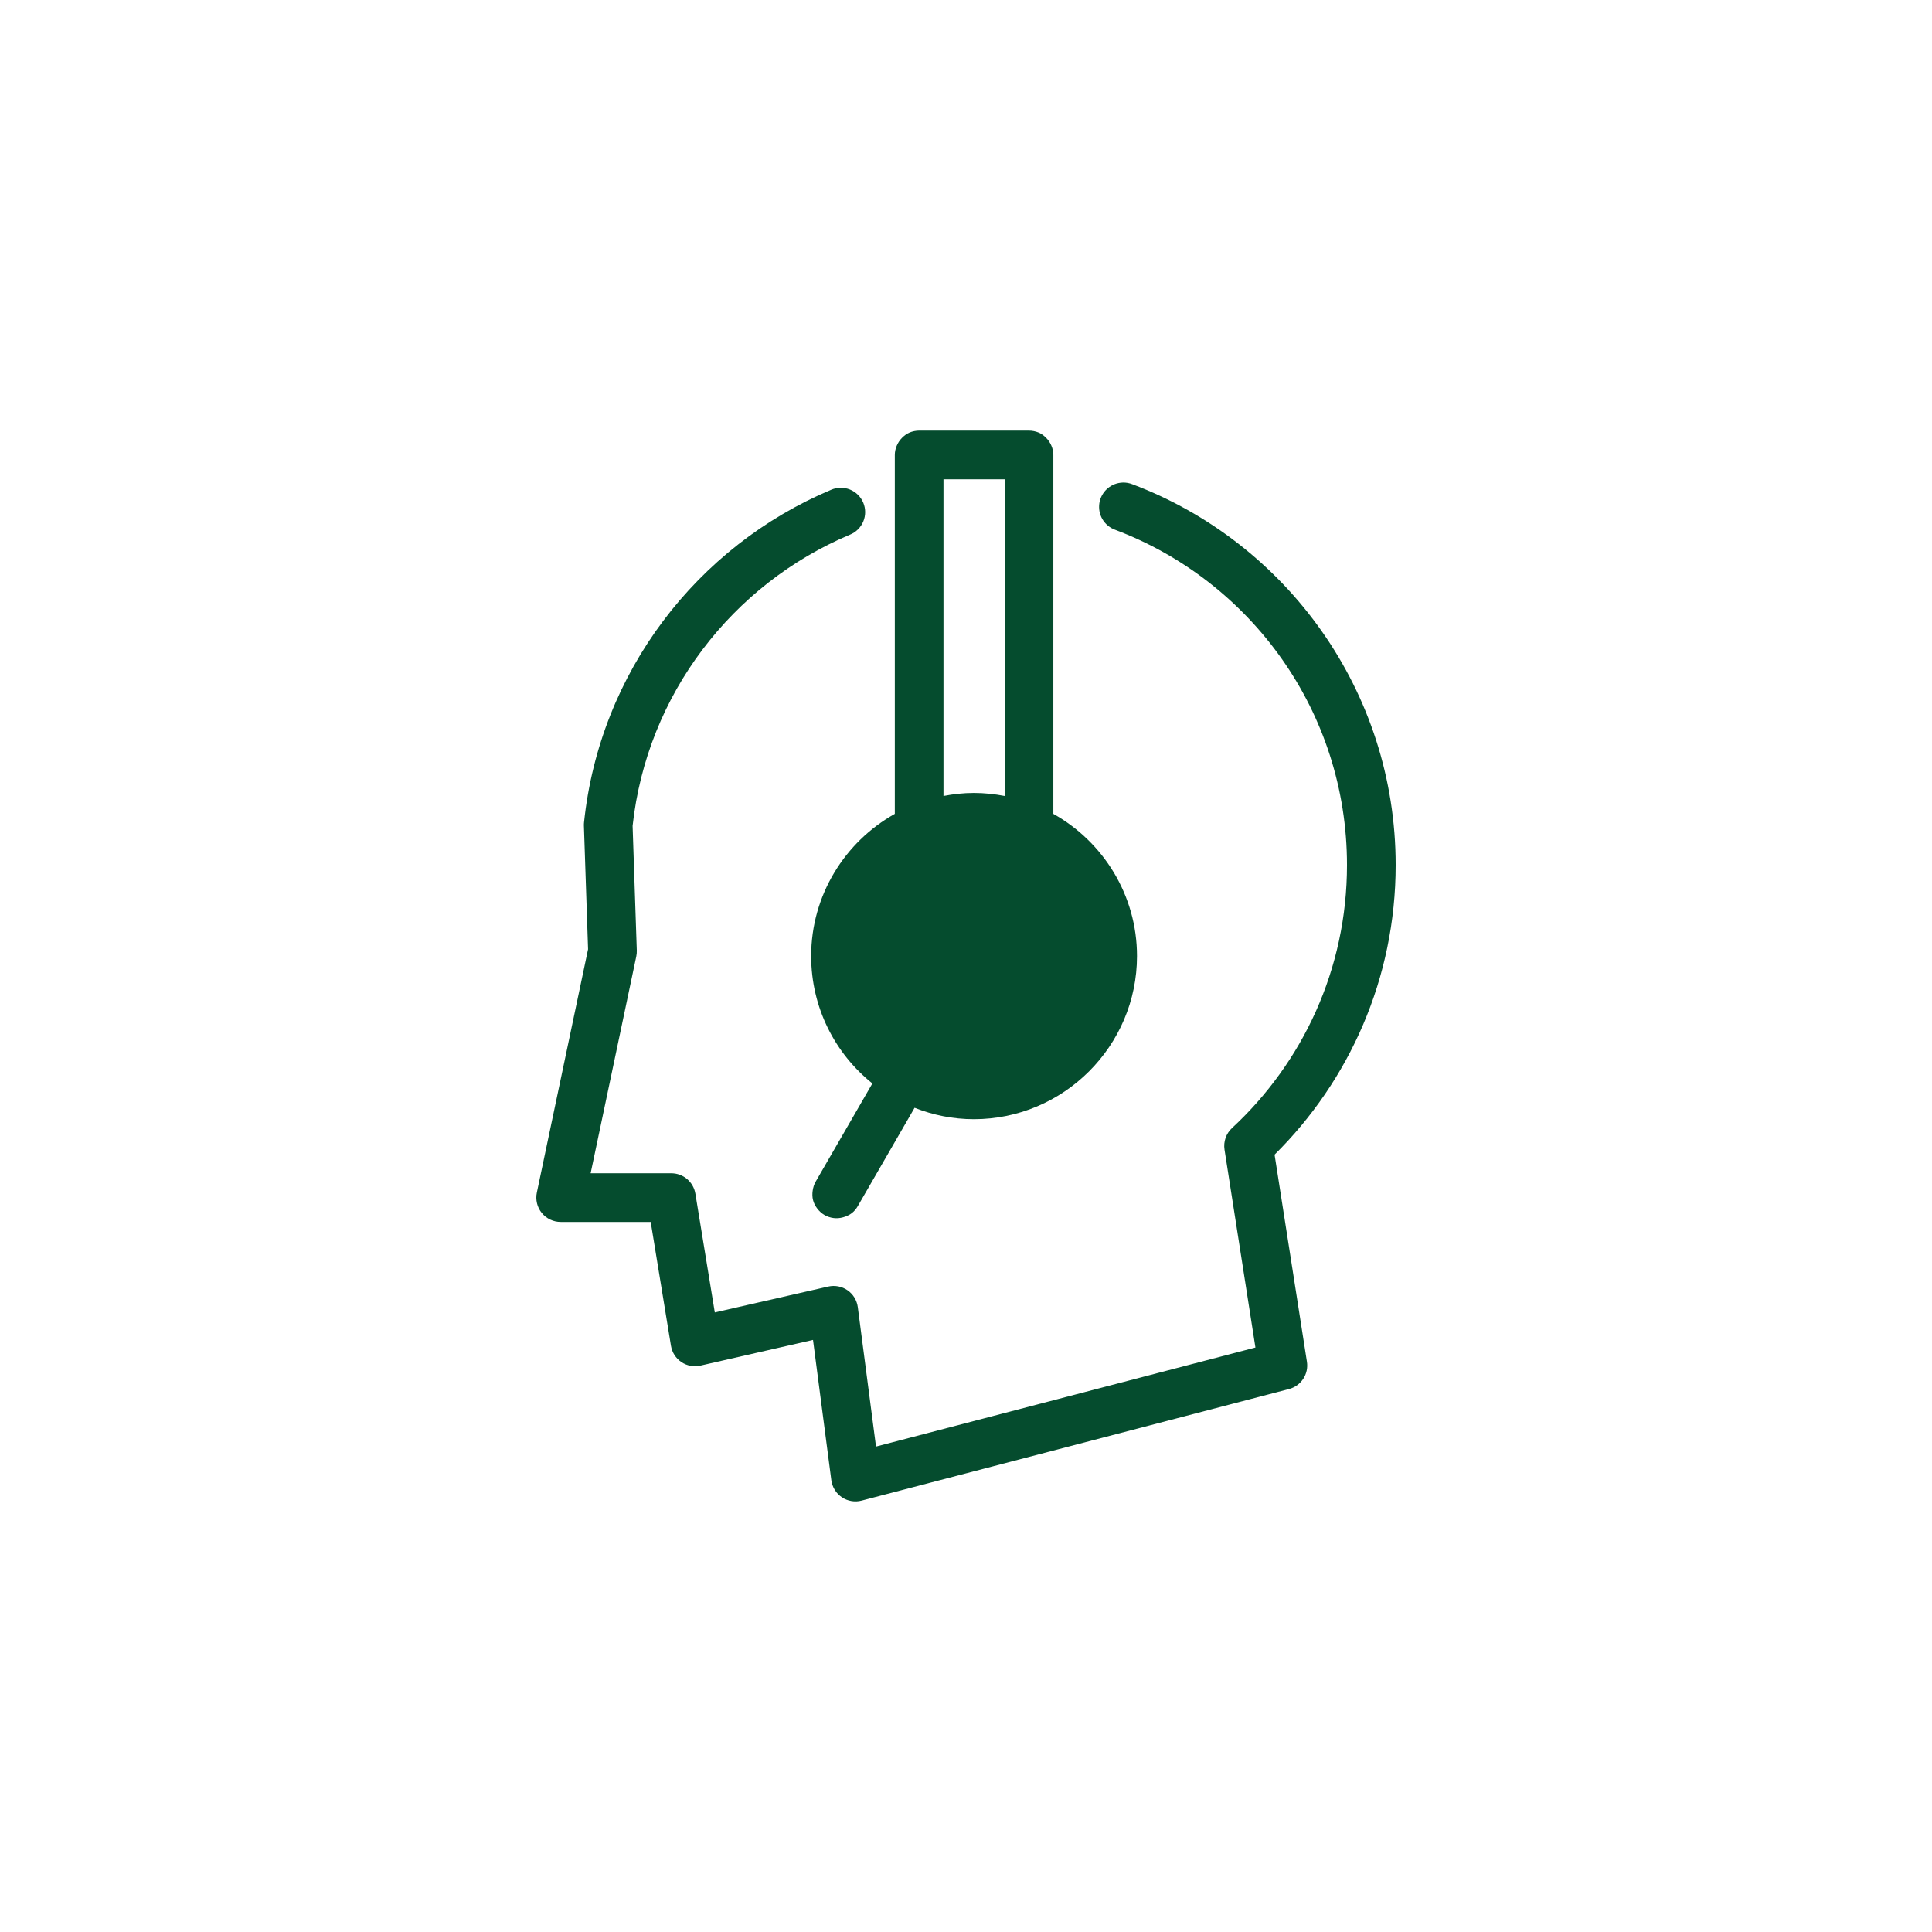 <?xml version="1.0" encoding="UTF-8"?>
<svg width="1200pt" height="1200pt" version="1.1" viewBox="0 0 1200 1200" xmlns="http://www.w3.org/2000/svg">
 <g fill="#054c2e" fill-rule="evenodd">
  <path d="m697.39 299.72c-1.746 0.047-3.481 0.395-5.106 1.027-1.625 0.633-3.141 1.551-4.453 2.699-1.312 1.148-2.426 2.523-3.273 4.051s-1.426 3.199-1.707 4.922c-0.277 1.723-0.254 3.492 0.066 5.207 0.324 1.715 0.945 3.371 1.832 4.875 1.77 3.008 4.617 5.367 7.898 6.551 84.09 31.684 144 112.88 144 208.26 0 64.625-27.508 122.62-71.414 163.34-1.809 1.676-3.195 3.801-4.004 6.129-0.809 2.328-1.035 4.856-0.656 7.289l19.199 122.9-235.67 61.52-11.309-86.613c-0.273-2.078-0.984-4.102-2.07-5.894-1.09-1.793-2.555-3.356-4.277-4.551-1.723-1.199-3.695-2.035-5.754-2.434-2.059-0.402-4.199-0.363-6.246 0.098l-70.469 16.07-12.066-73.754c-0.285-1.75-0.883-3.449-1.758-4.996-0.871-1.543-2.019-2.934-3.371-4.082-1.352-1.148-2.906-2.059-4.574-2.668-1.664-0.613-3.438-0.93-5.215-0.93h-50.145l28.359-134.73c0.25-1.188 0.359-2.41 0.316-3.621l-2.606-77.418c8.883-81.742 62.059-150.16 134.99-180.88 1.852-0.746 3.555-1.867 4.973-3.273 1.422-1.406 2.559-3.094 3.324-4.938s1.164-3.844 1.16-5.84c-0.008-1.996-0.41-3.992-1.184-5.836-0.777-1.84-1.922-3.527-3.348-4.926-1.426-1.398-3.133-2.512-4.988-3.25s-3.859-1.105-5.856-1.07c-1.996 0.039-3.988 0.469-5.816 1.273-83.215 35.055-143.71 113.28-153.43 206.58-0.07 0.688-0.098 1.383-0.074 2.074l2.582 76.691-31.816 151.16c-0.461 2.191-0.426 4.484 0.102 6.664 0.527 2.176 1.543 4.234 2.953 5.973s3.215 3.16 5.238 4.121c2.023 0.965 4.262 1.469 6.5 1.469h55.93l12.586 76.953c0.332 2.031 1.082 3.988 2.195 5.723 1.109 1.73 2.578 3.231 4.285 4.379 1.707 1.148 3.648 1.941 5.672 2.32s4.121 0.332 6.125-0.121l69.953-15.957 11.375 87.133c0.277 2.117 1.008 4.176 2.133 5.992s2.637 3.391 4.41 4.586c1.77 1.195 3.801 2.004 5.906 2.363 2.106 0.363 4.289 0.266 6.356-0.273l265.48-69.301c1.793-0.469 3.496-1.27 5-2.348 1.504-1.078 2.809-2.438 3.824-3.988 1.016-1.547 1.742-3.285 2.133-5.098s0.445-3.691 0.16-5.523l-20.094-128.62c46.375-45.852 75.219-109.57 75.219-179.87 0-108.05-67.953-200.52-163.57-236.55-1.875-0.738-3.898-1.094-5.914-1.043z"/>
  <path d="m570.9 267.45c-1.977 0-4.078 0.426-5.906 1.18-1.828 0.758-3.324 1.906-4.723 3.305-1.398 1.398-2.547 3.133-3.305 4.961-0.758 1.828-1.18 3.691-1.18 5.668v222.94c-30.957 17.348-51.957 50.465-51.957 88.324 0 31.949 14.785 60.531 38.023 79.113l-35.188 60.93c-1.02 1.715-1.609 3.695-1.891 5.668-0.281 1.977-0.266 3.977 0.234 5.906 0.508 1.93 1.391 3.609 2.598 5.195s2.762 3.016 4.488 4.016c1.727 0.996 3.691 1.633 5.668 1.891s3.981 0.074 5.906-0.469c1.922-0.527 3.859-1.371 5.43-2.598 1.57-1.227 2.805-2.75 3.777-4.488l35.188-60.93c11.457 4.519 23.824 7.086 36.84 7.086 55.766 0 101.31-45.547 101.31-101.31 0-37.859-20.984-70.977-51.957-88.324v-222.94c0-1.977-0.422-3.84-1.18-5.668-0.758-1.828-1.906-3.559-3.305-4.961-1.398-1.398-2.894-2.551-4.723-3.305-1.828-0.758-3.926-1.18-5.902-1.18h-68.25zm15.113 30.23h38.023v196.72c-6.172-1.184-12.621-1.891-19.129-1.891-6.508 0-12.719 0.707-18.895 1.891z"/>
 </g>
</svg>
